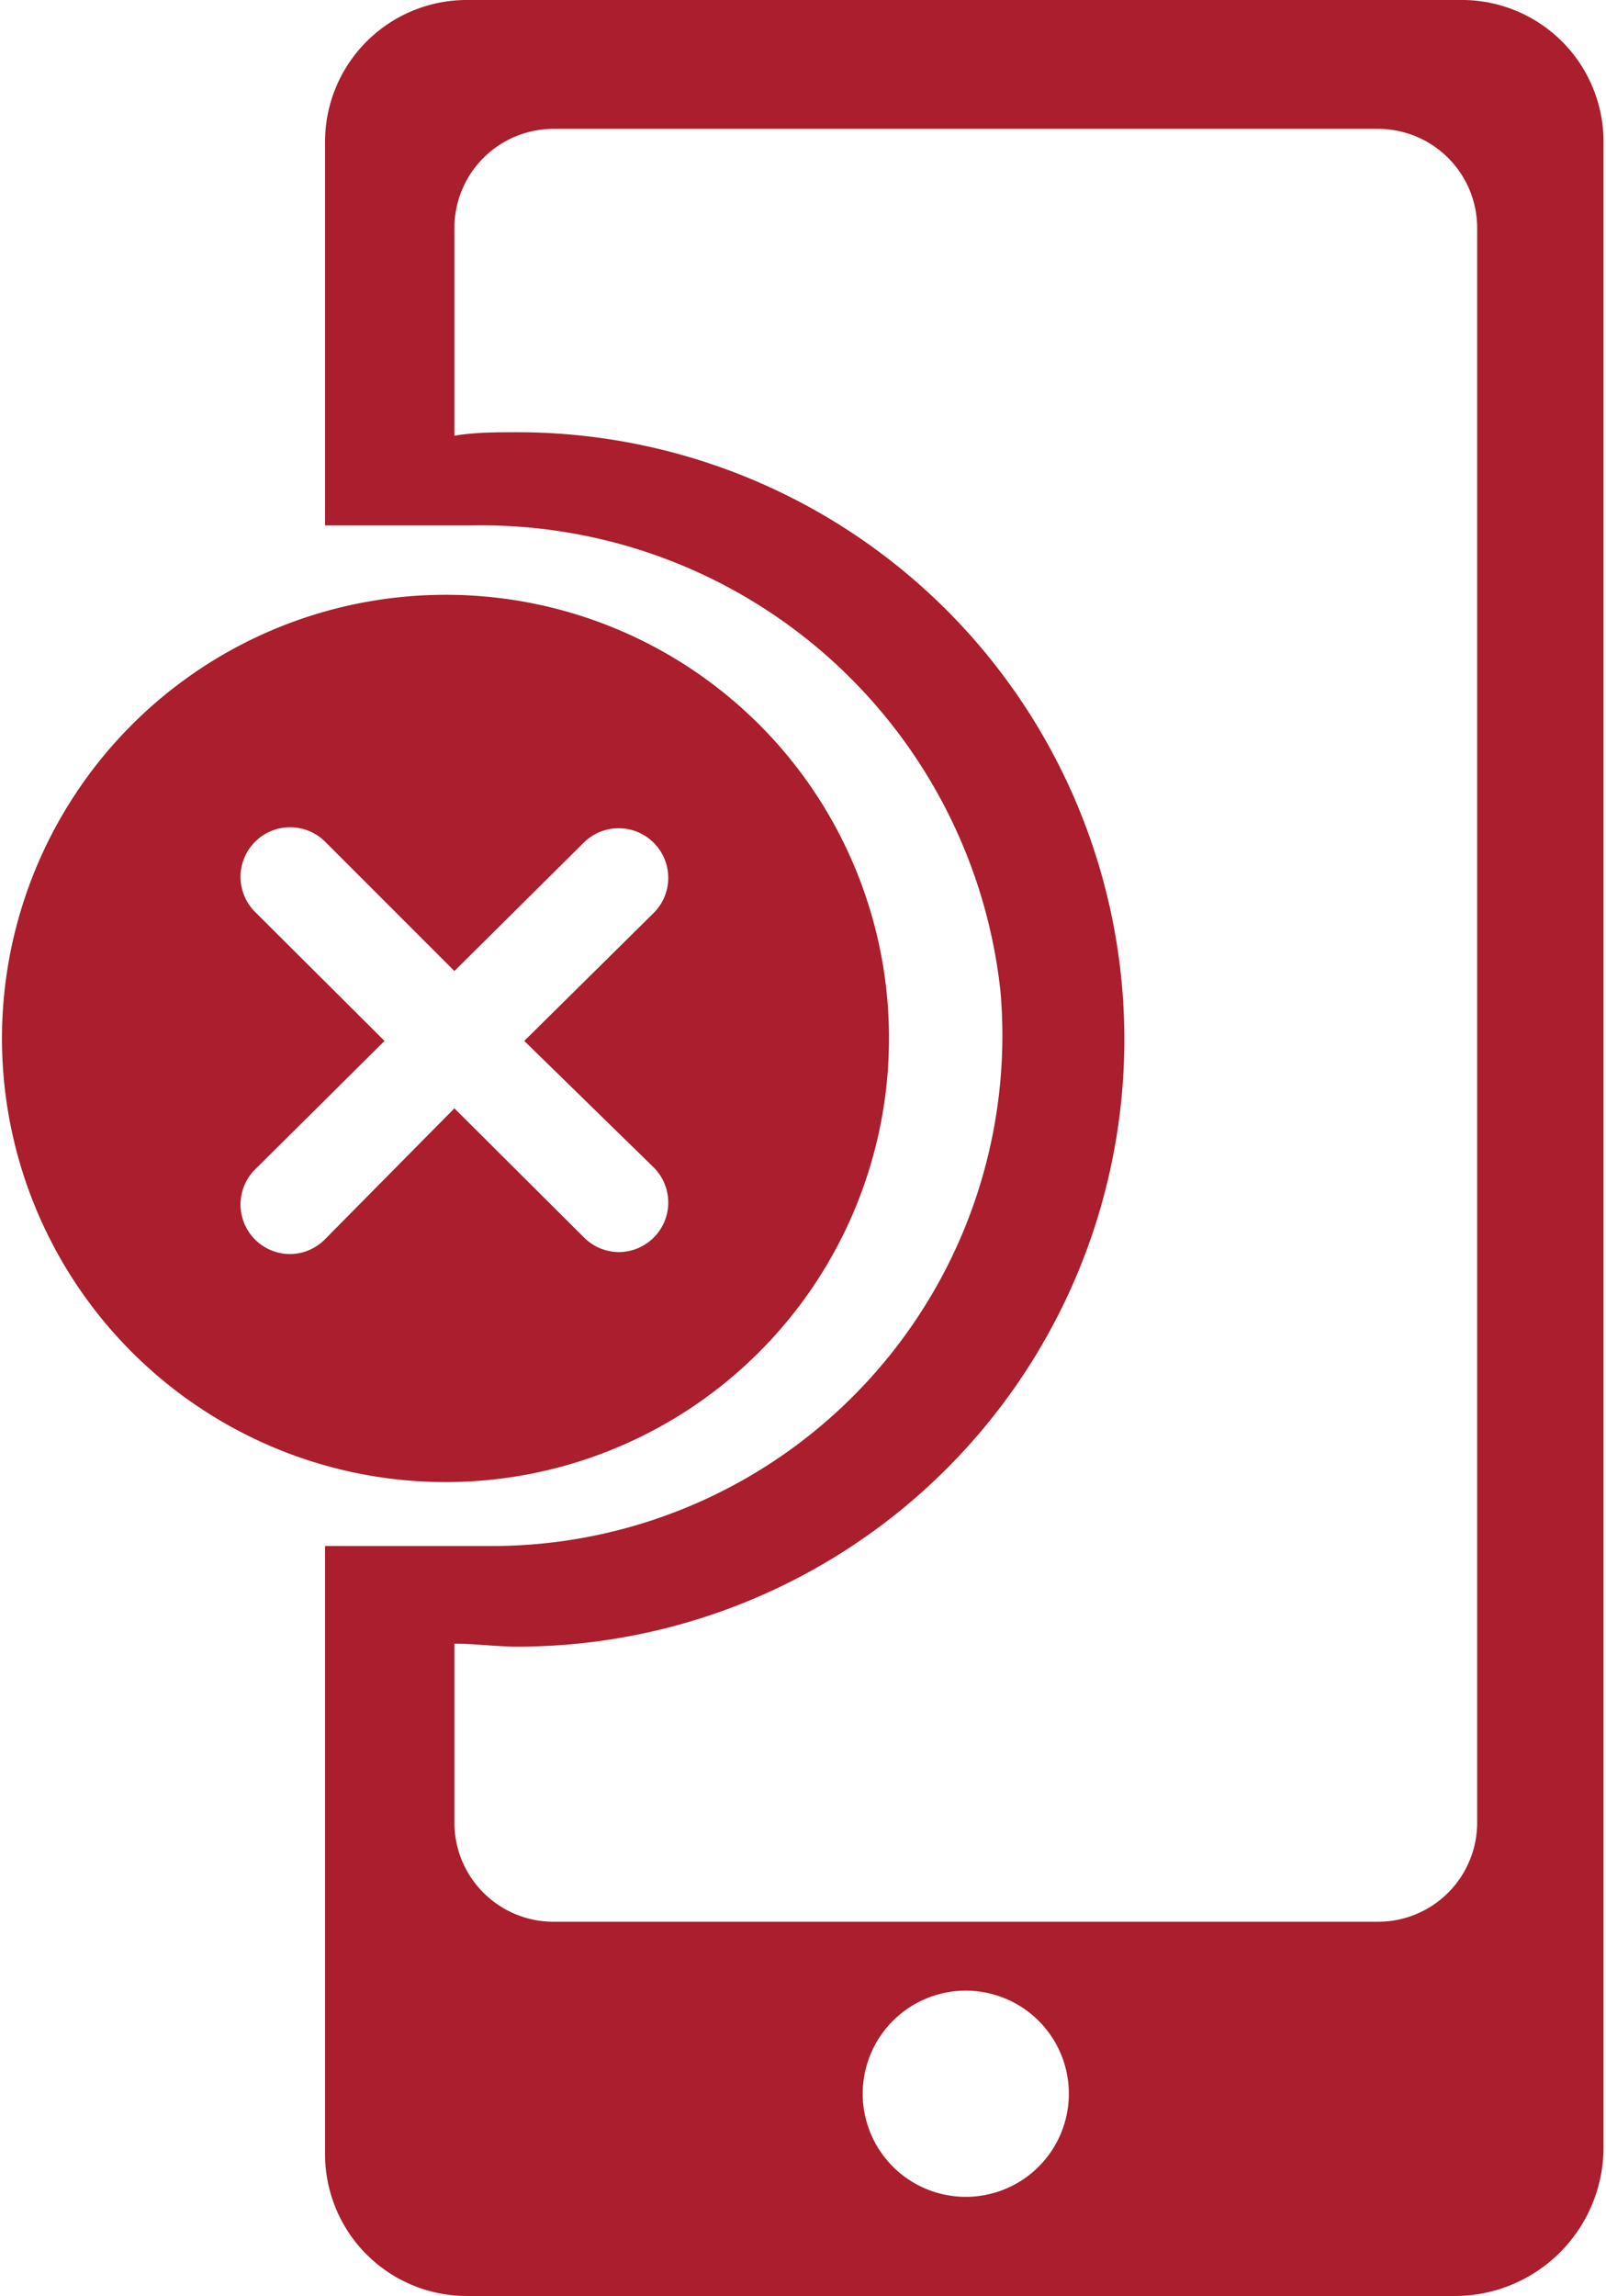 <svg id="Layer_1" data-name="Layer 1" xmlns="http://www.w3.org/2000/svg" viewBox="0 0 32.41 46.32"><defs><style>.cls-1{fill:#aa1e2d;}</style></defs><title>Artboard 40</title><path class="cls-1" d="M29.55,0H9.42A2.86,2.86,0,0,0,6.56,2.86V10.6h3A10.53,10.53,0,0,1,20.19,20,10.3,10.3,0,0,1,9.94,31.19H6.56V43.46a2.86,2.86,0,0,0,2.86,2.86H29.36a3,3,0,0,0,3-3V2.86A2.86,2.86,0,0,0,29.55,0ZM19.49,44.32a2.08,2.08,0,1,1,2.08-2.08A2.08,2.08,0,0,1,19.49,44.32Zm10.32-7.55a2,2,0,0,1-2,2H11.17a2,2,0,0,1-2-2V33.16c.42,0,.84.06,1.27.06a12.25,12.25,0,1,0,0-24.5c-.43,0-.85,0-1.27.07V4.6a2,2,0,0,1,2-2H27.81a2,2,0,0,1,2,2Z"/><path class="cls-1" d="M8.94,12a8.95,8.95,0,1,0,9,8.94A8.94,8.94,0,0,0,8.94,12Zm4.25,11.55a1,1,0,0,1-.71,1.71,1,1,0,0,1-.7-.3l-2.61-2.6L6.56,25a1,1,0,0,1-.7.3,1,1,0,0,1-.71-1.71L7.76,21l-2.61-2.6a1,1,0,0,1,0-1.42,1,1,0,0,1,1.41,0l2.61,2.61L11.78,17a1,1,0,0,1,1.41,0,1,1,0,0,1,0,1.42L10.58,21Z"/></svg>